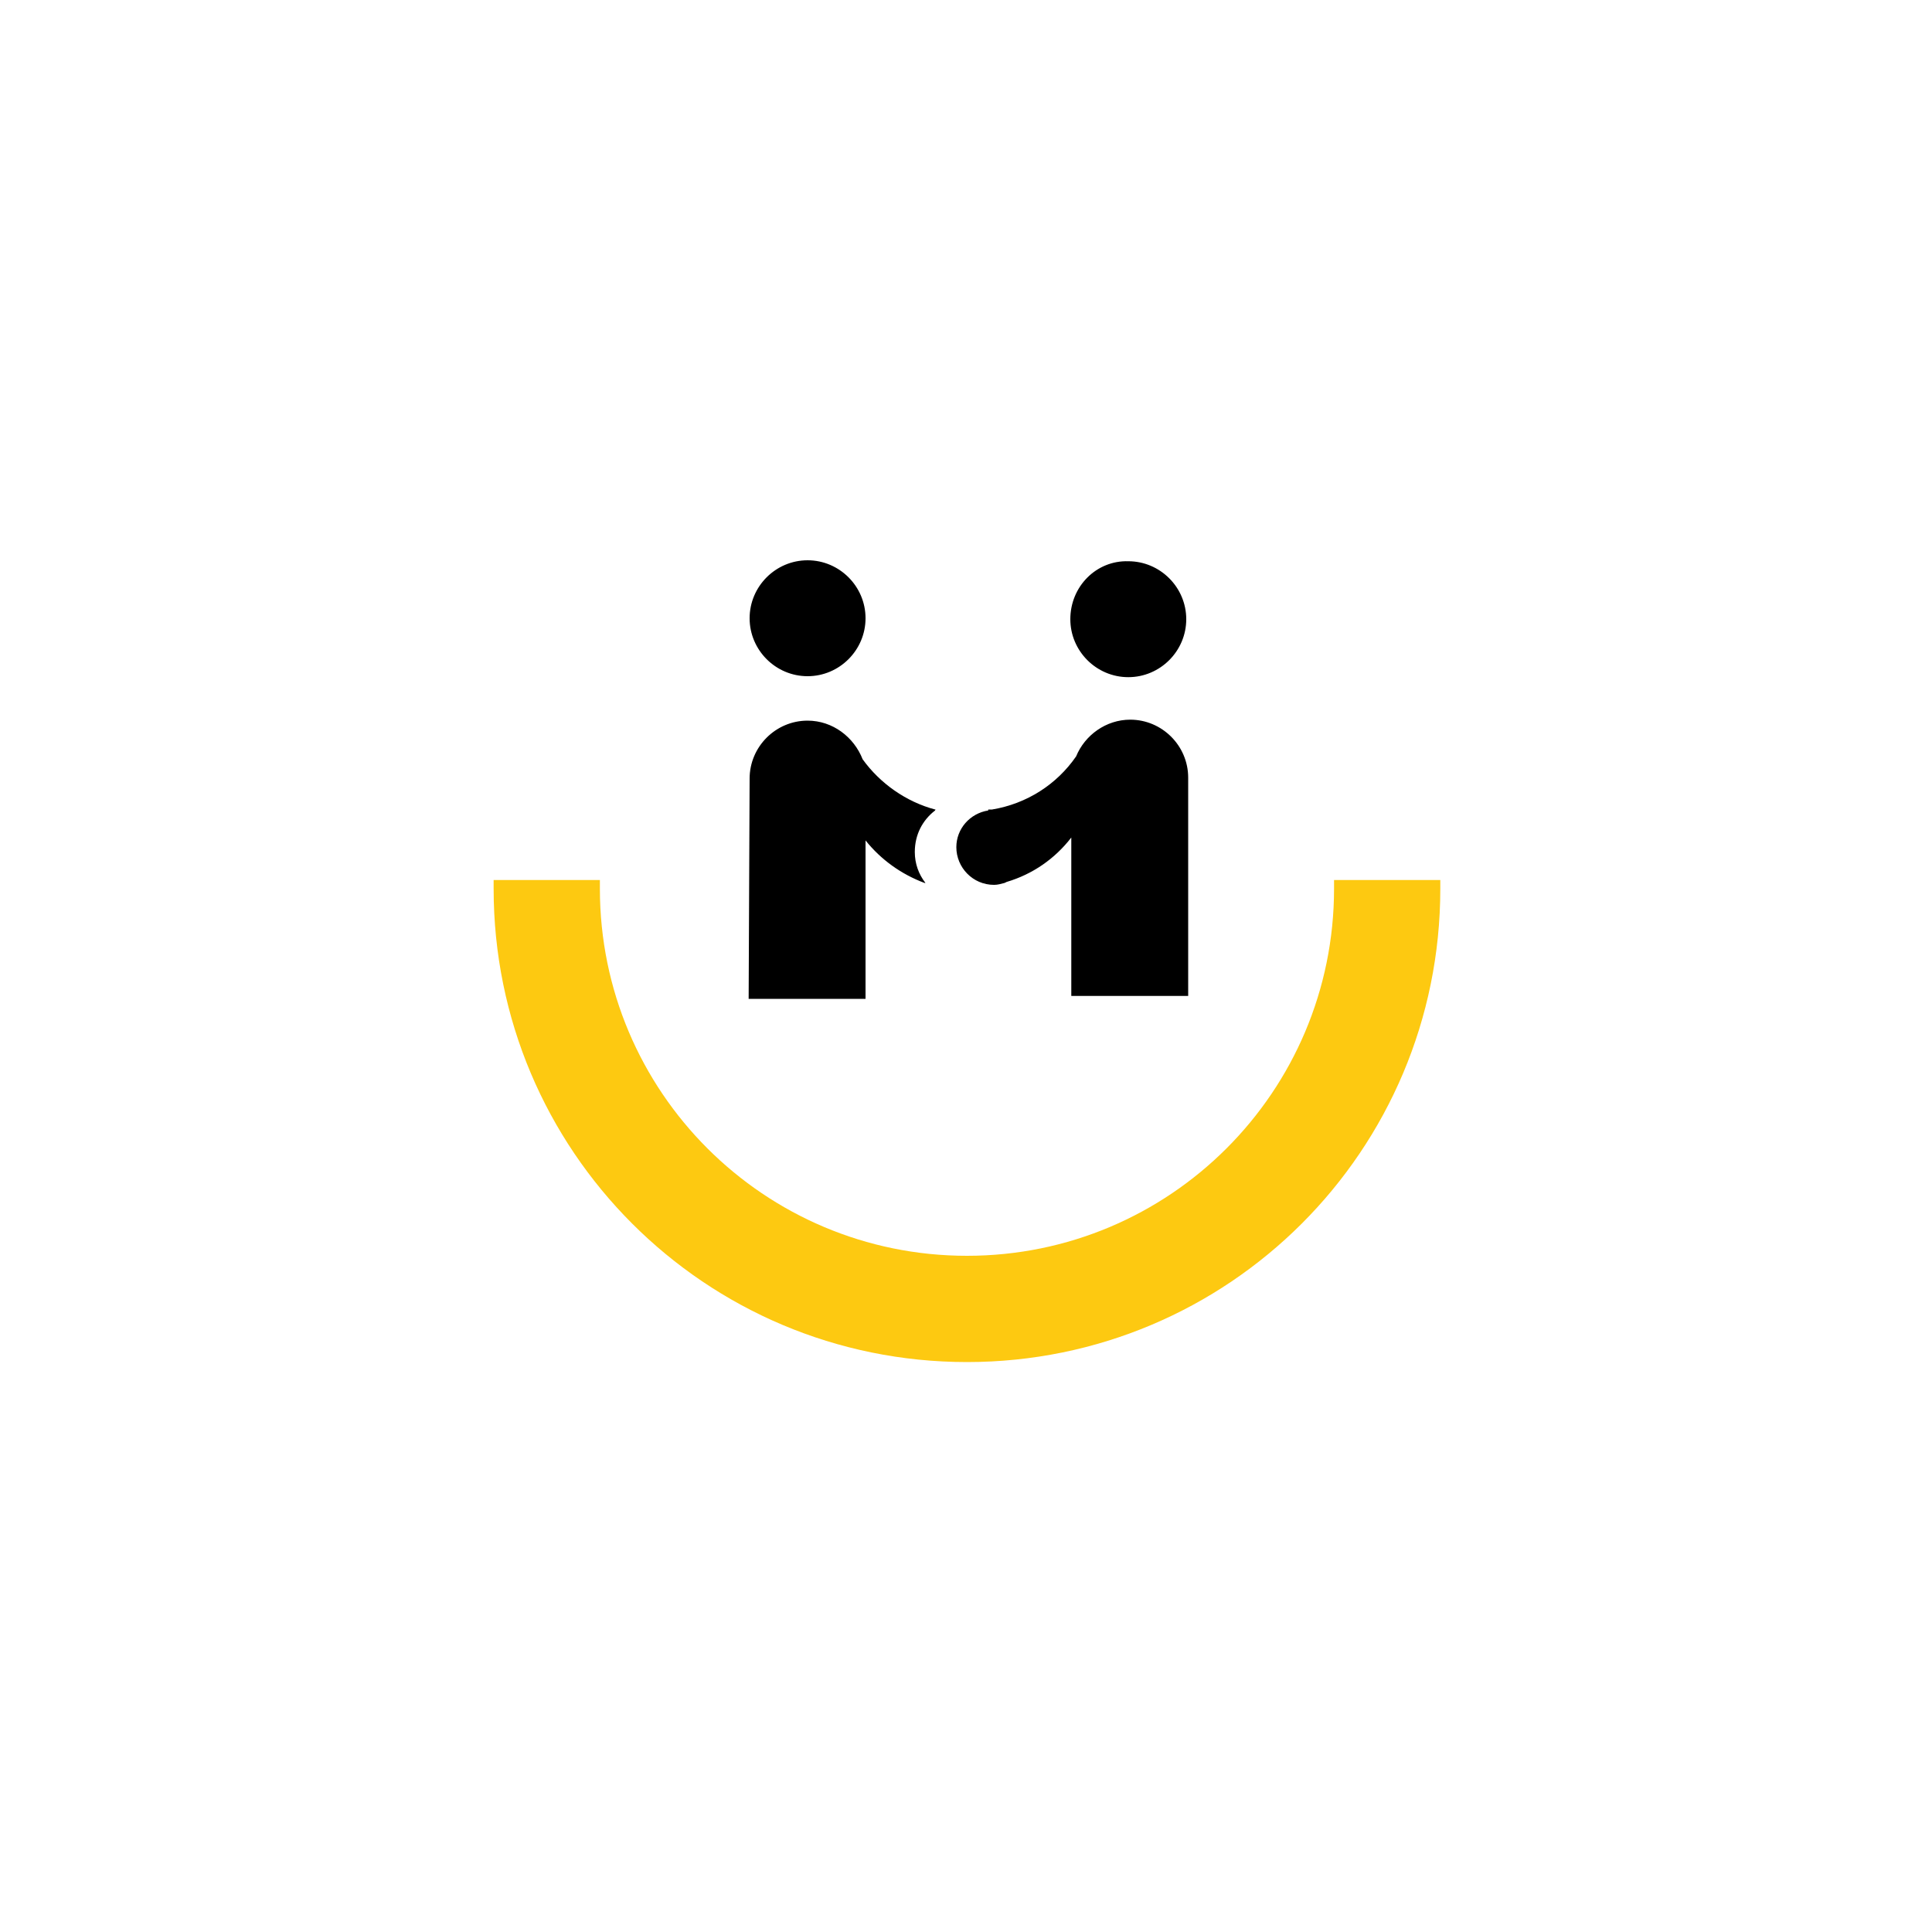 <?xml version="1.0" encoding="utf-8"?>
<!-- Generator: Adobe Illustrator 21.0.2, SVG Export Plug-In . SVG Version: 6.00 Build 0)  -->
<svg version="1.1" id="Calque_1" xmlns="http://www.w3.org/2000/svg" xmlns:xlink="http://www.w3.org/1999/xlink" x="0px" y="0px"
	 viewBox="0 0 200 200" style="enable-background:new 0 0 200 200;" xml:space="preserve">
<style type="text/css">
	.st0{fill:#FDC911;}
</style>
<g>
	<path d="M102.3,83.9c-1.9,0.3-3.3,1.9-3.3,3.8c0,2.1,1.7,3.9,3.9,3.9c0.4,0,0.7-0.1,1.1-0.2l0.2-0.1c2.7-0.8,5-2.4,6.7-4.6v16.4
		h12.1l0-22.6c0-3.3-2.7-6-6-6c-2.5,0-4.7,1.6-5.6,3.8l0,0c-2,2.9-5.1,4.9-8.7,5.5H102.3z M83.6,58c3.3,0,6,2.7,6,6c0,3.3-2.7,6-6,6
		c-3.3,0-6-2.7-6-6C77.6,60.7,80.3,58,83.6,58z M110.8,64.1c0,3.3,2.7,6,6,6c3.3,0,6-2.7,6-6c0-3.3-2.7-6-6-6
		C113.5,58,110.8,60.7,110.8,64.1z M77.6,80.6c0-3.3,2.7-6,6-6c2.6,0,4.8,1.7,5.7,4c1.8,2.5,4.5,4.4,7.5,5.2l0.1,0
		c0,0-0.1,0-0.1,0.1c-1.3,1-2.1,2.5-2.1,4.3c0,1.2,0.4,2.3,1.1,3.2l0,0c0,0,0,0,0,0c0,0-0.1,0-0.1,0c-2.4-0.9-4.5-2.4-6.1-4.4
		l0,16.4H77.5L77.6,80.6L77.6,80.6z"/>
	<g>
		<path class="st0" d="M138.1,91.1c0,0.3,0,0.6,0,0.9c0,21-17,38-38,38s-38-17-38-38c0-0.3,0-0.6,0-0.9h-11c0,0.3,0,0.6,0,0.9
			c0,27.1,21.9,49,49,49s49-21.9,49-49c0-0.3,0-0.6,0-0.9H138.1z"/>
	</g>
</g>
</svg>
